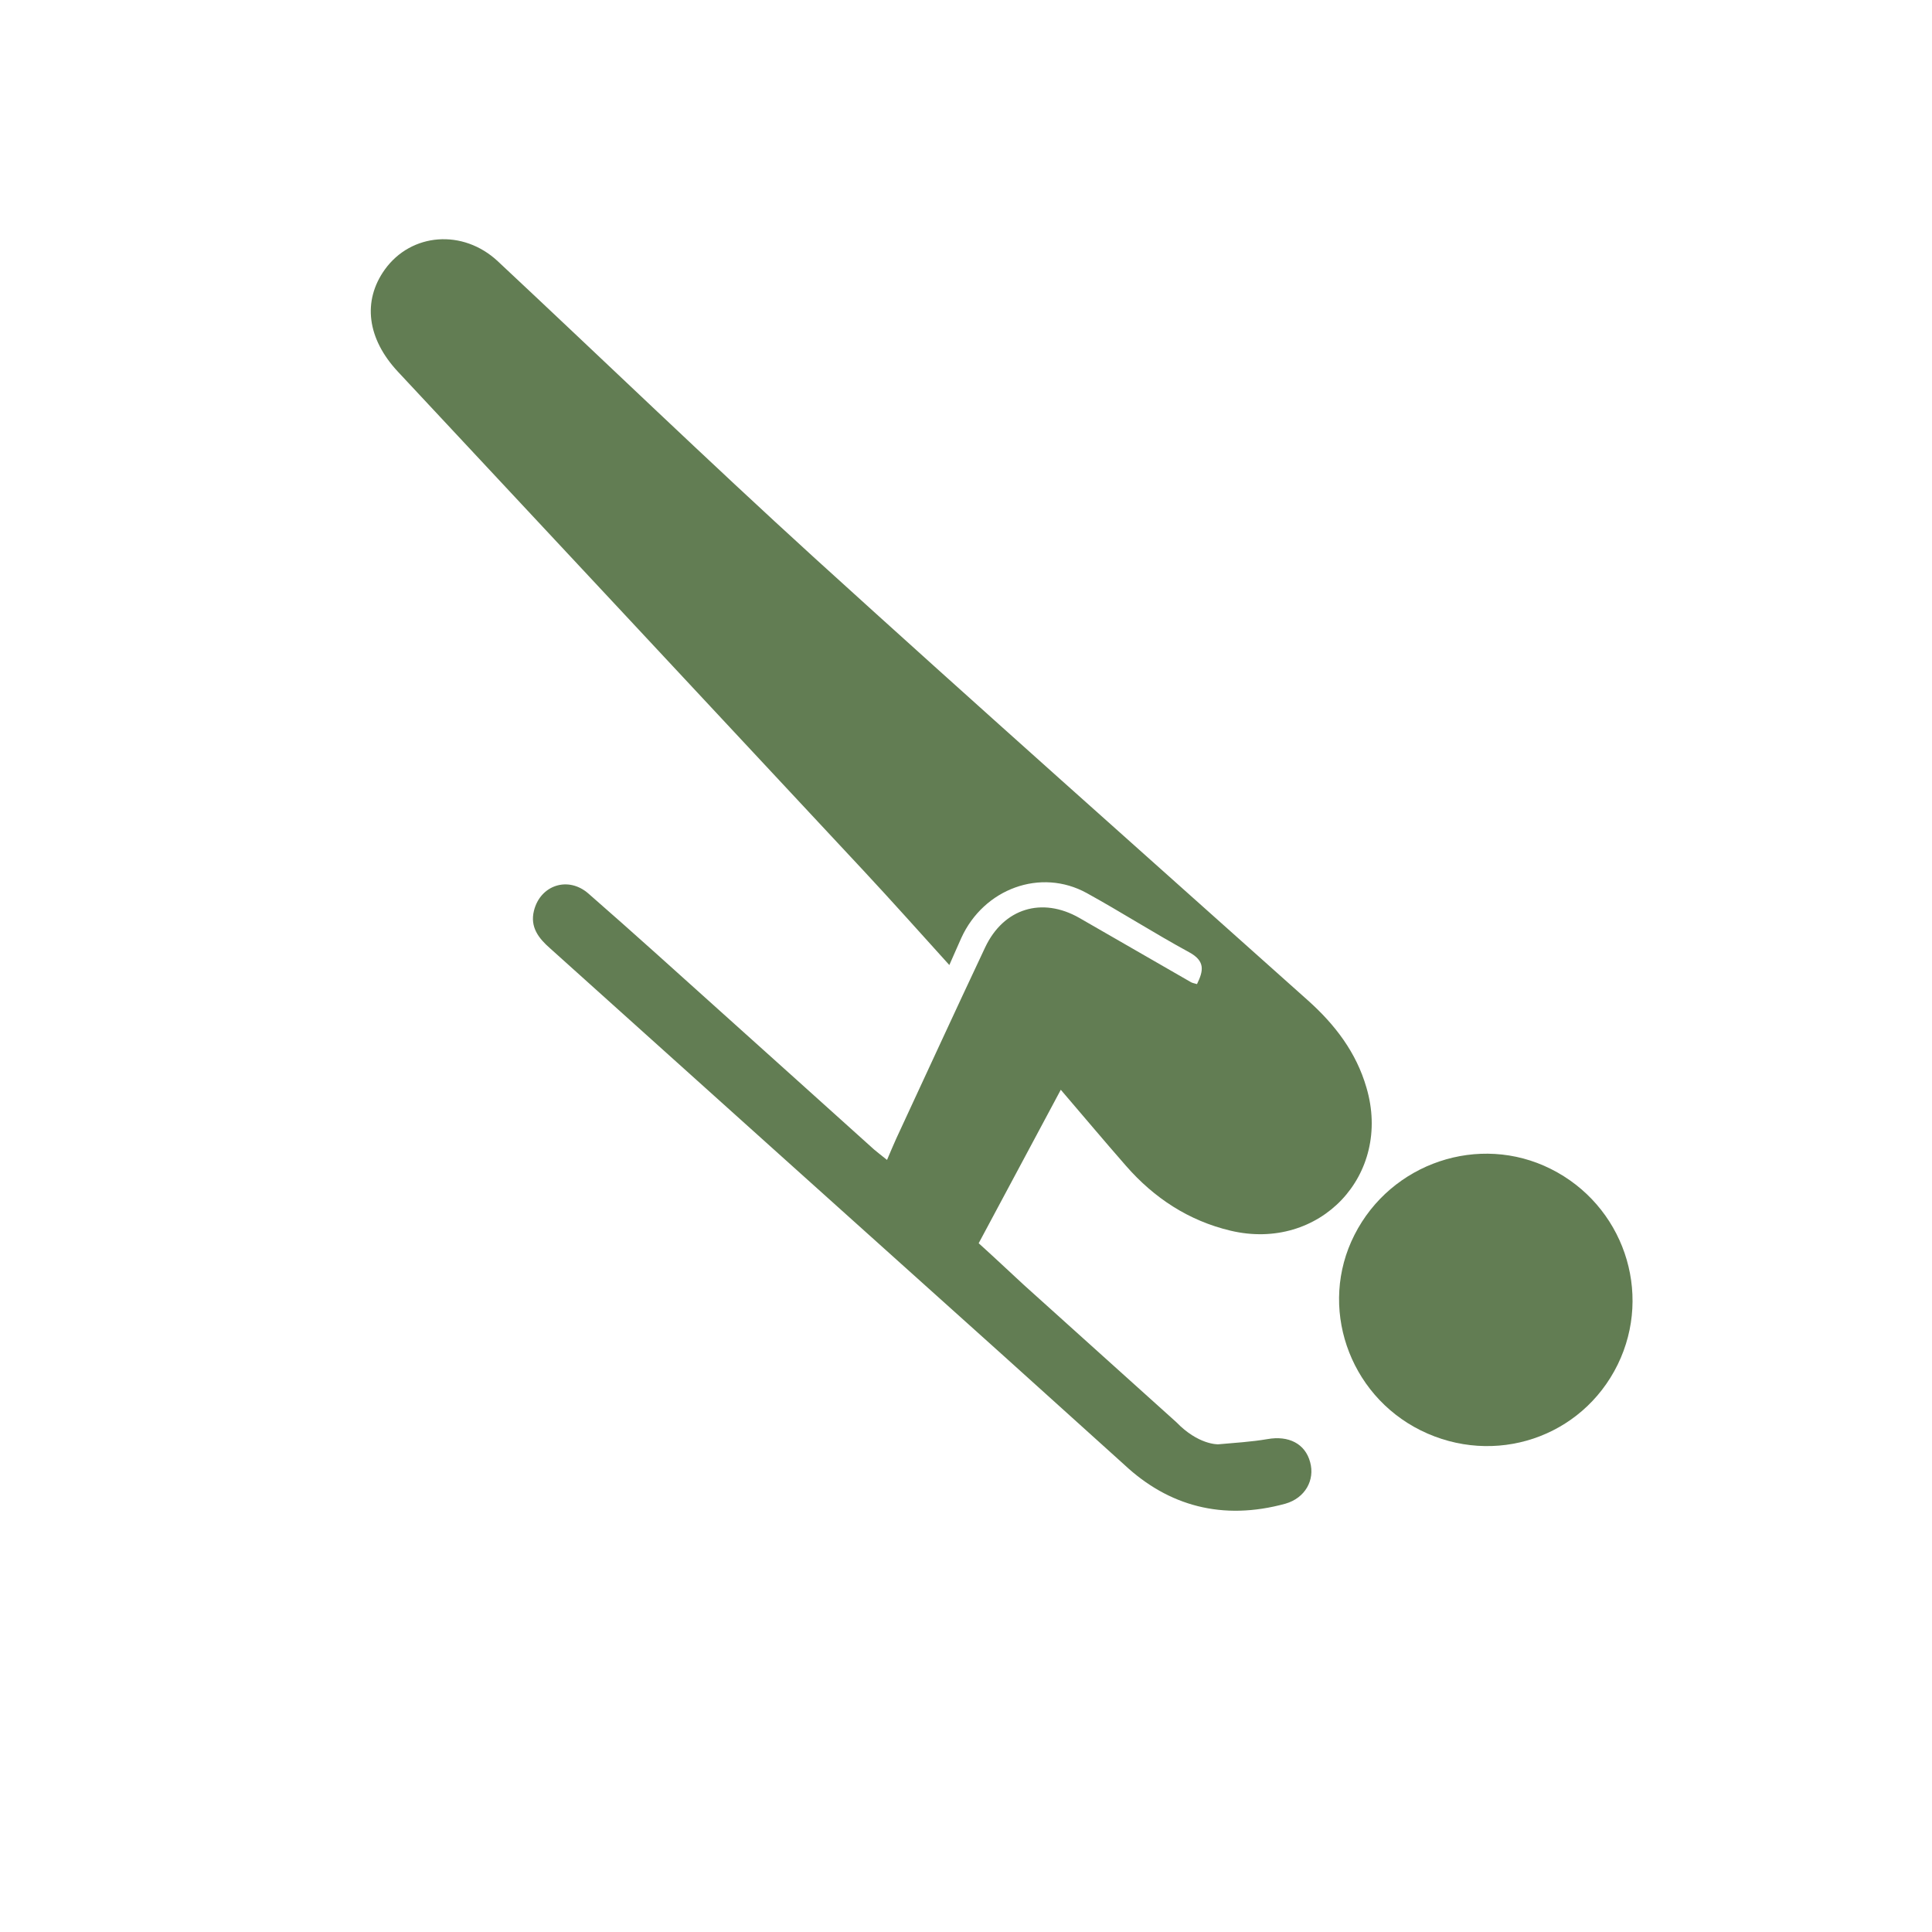 <?xml version="1.0" encoding="utf-8"?>
<!-- Generator: Adobe Illustrator 16.0.0, SVG Export Plug-In . SVG Version: 6.00 Build 0)  -->
<!DOCTYPE svg PUBLIC "-//W3C//DTD SVG 1.1//EN" "http://www.w3.org/Graphics/SVG/1.1/DTD/svg11.dtd">
<svg version="1.1" id="Layer_1" xmlns="http://www.w3.org/2000/svg" xmlns:xlink="http://www.w3.org/1999/xlink" x="0px" y="0px"
	 width="16px" height="16px" viewBox="0 0 16 16" enable-background="new 0 0 16 16" xml:space="preserve">
<g>
	<path fill="#627D53" d="M8.785,9.025c-0.232,0.435-0.452,0.844-0.68,1.271c0.118,0.106,0.247,0.228,0.376,0.347
		C8.9,11.021,9.323,11.4,9.743,11.779c0.179,0.185,0.34,0.183,0.348,0.182c0.132-0.012,0.271-0.02,0.406-0.043
		c0.174-0.031,0.312,0.037,0.353,0.191c0.041,0.148-0.041,0.297-0.205,0.344c-0.521,0.143-0.969,0.018-1.332-0.321
		c-0.013-0.011-0.964-0.87-1.001-0.903c-1.252-1.123-2.504-2.25-3.756-3.375C4.461,7.771,4.388,7.678,4.422,7.542
		C4.475,7.33,4.705,7.253,4.873,7.4c0.368,0.321,0.73,0.649,1.094,0.976c0.424,0.38,0.848,0.763,1.272,1.144
		c0.028,0.024,0.059,0.047,0.107,0.086C7.375,9.539,7.397,9.484,7.422,9.43C7.667,8.902,7.91,8.373,8.158,7.847
		c0.153-0.325,0.471-0.422,0.781-0.245c0.309,0.177,0.615,0.355,0.924,0.532c0.012,0.007,0.027,0.009,0.05,0.016
		c0.053-0.109,0.071-0.19-0.065-0.264C9.561,7.73,9.285,7.553,9,7.396c-0.381-0.21-0.853-0.037-1.039,0.372
		C7.93,7.836,7.901,7.905,7.862,7.992c-0.247-0.273-0.476-0.53-0.71-0.781c-1.285-1.378-2.57-2.755-3.856-4.132
		C3.04,2.805,3,2.493,3.187,2.232c0.219-0.304,0.647-0.338,0.936-0.068c0.875,0.818,1.737,1.65,2.623,2.457
		C8.1,5.852,9.469,7.067,10.834,8.287c0.223,0.2,0.398,0.429,0.482,0.719c0.215,0.725-0.387,1.361-1.125,1.186
		c-0.346-0.082-0.633-0.27-0.866-0.537C9.148,9.453,8.977,9.249,8.785,9.025z"/>
	<path fill="#627D53" d="M11.766,11.846c-0.601-0.299-0.849-1.029-0.549-1.619c0.303-0.598,1.033-0.843,1.625-0.547
		c0.6,0.299,0.848,1.022,0.555,1.621C13.1,11.906,12.377,12.148,11.766,11.846z"/>
</g>
</svg>
